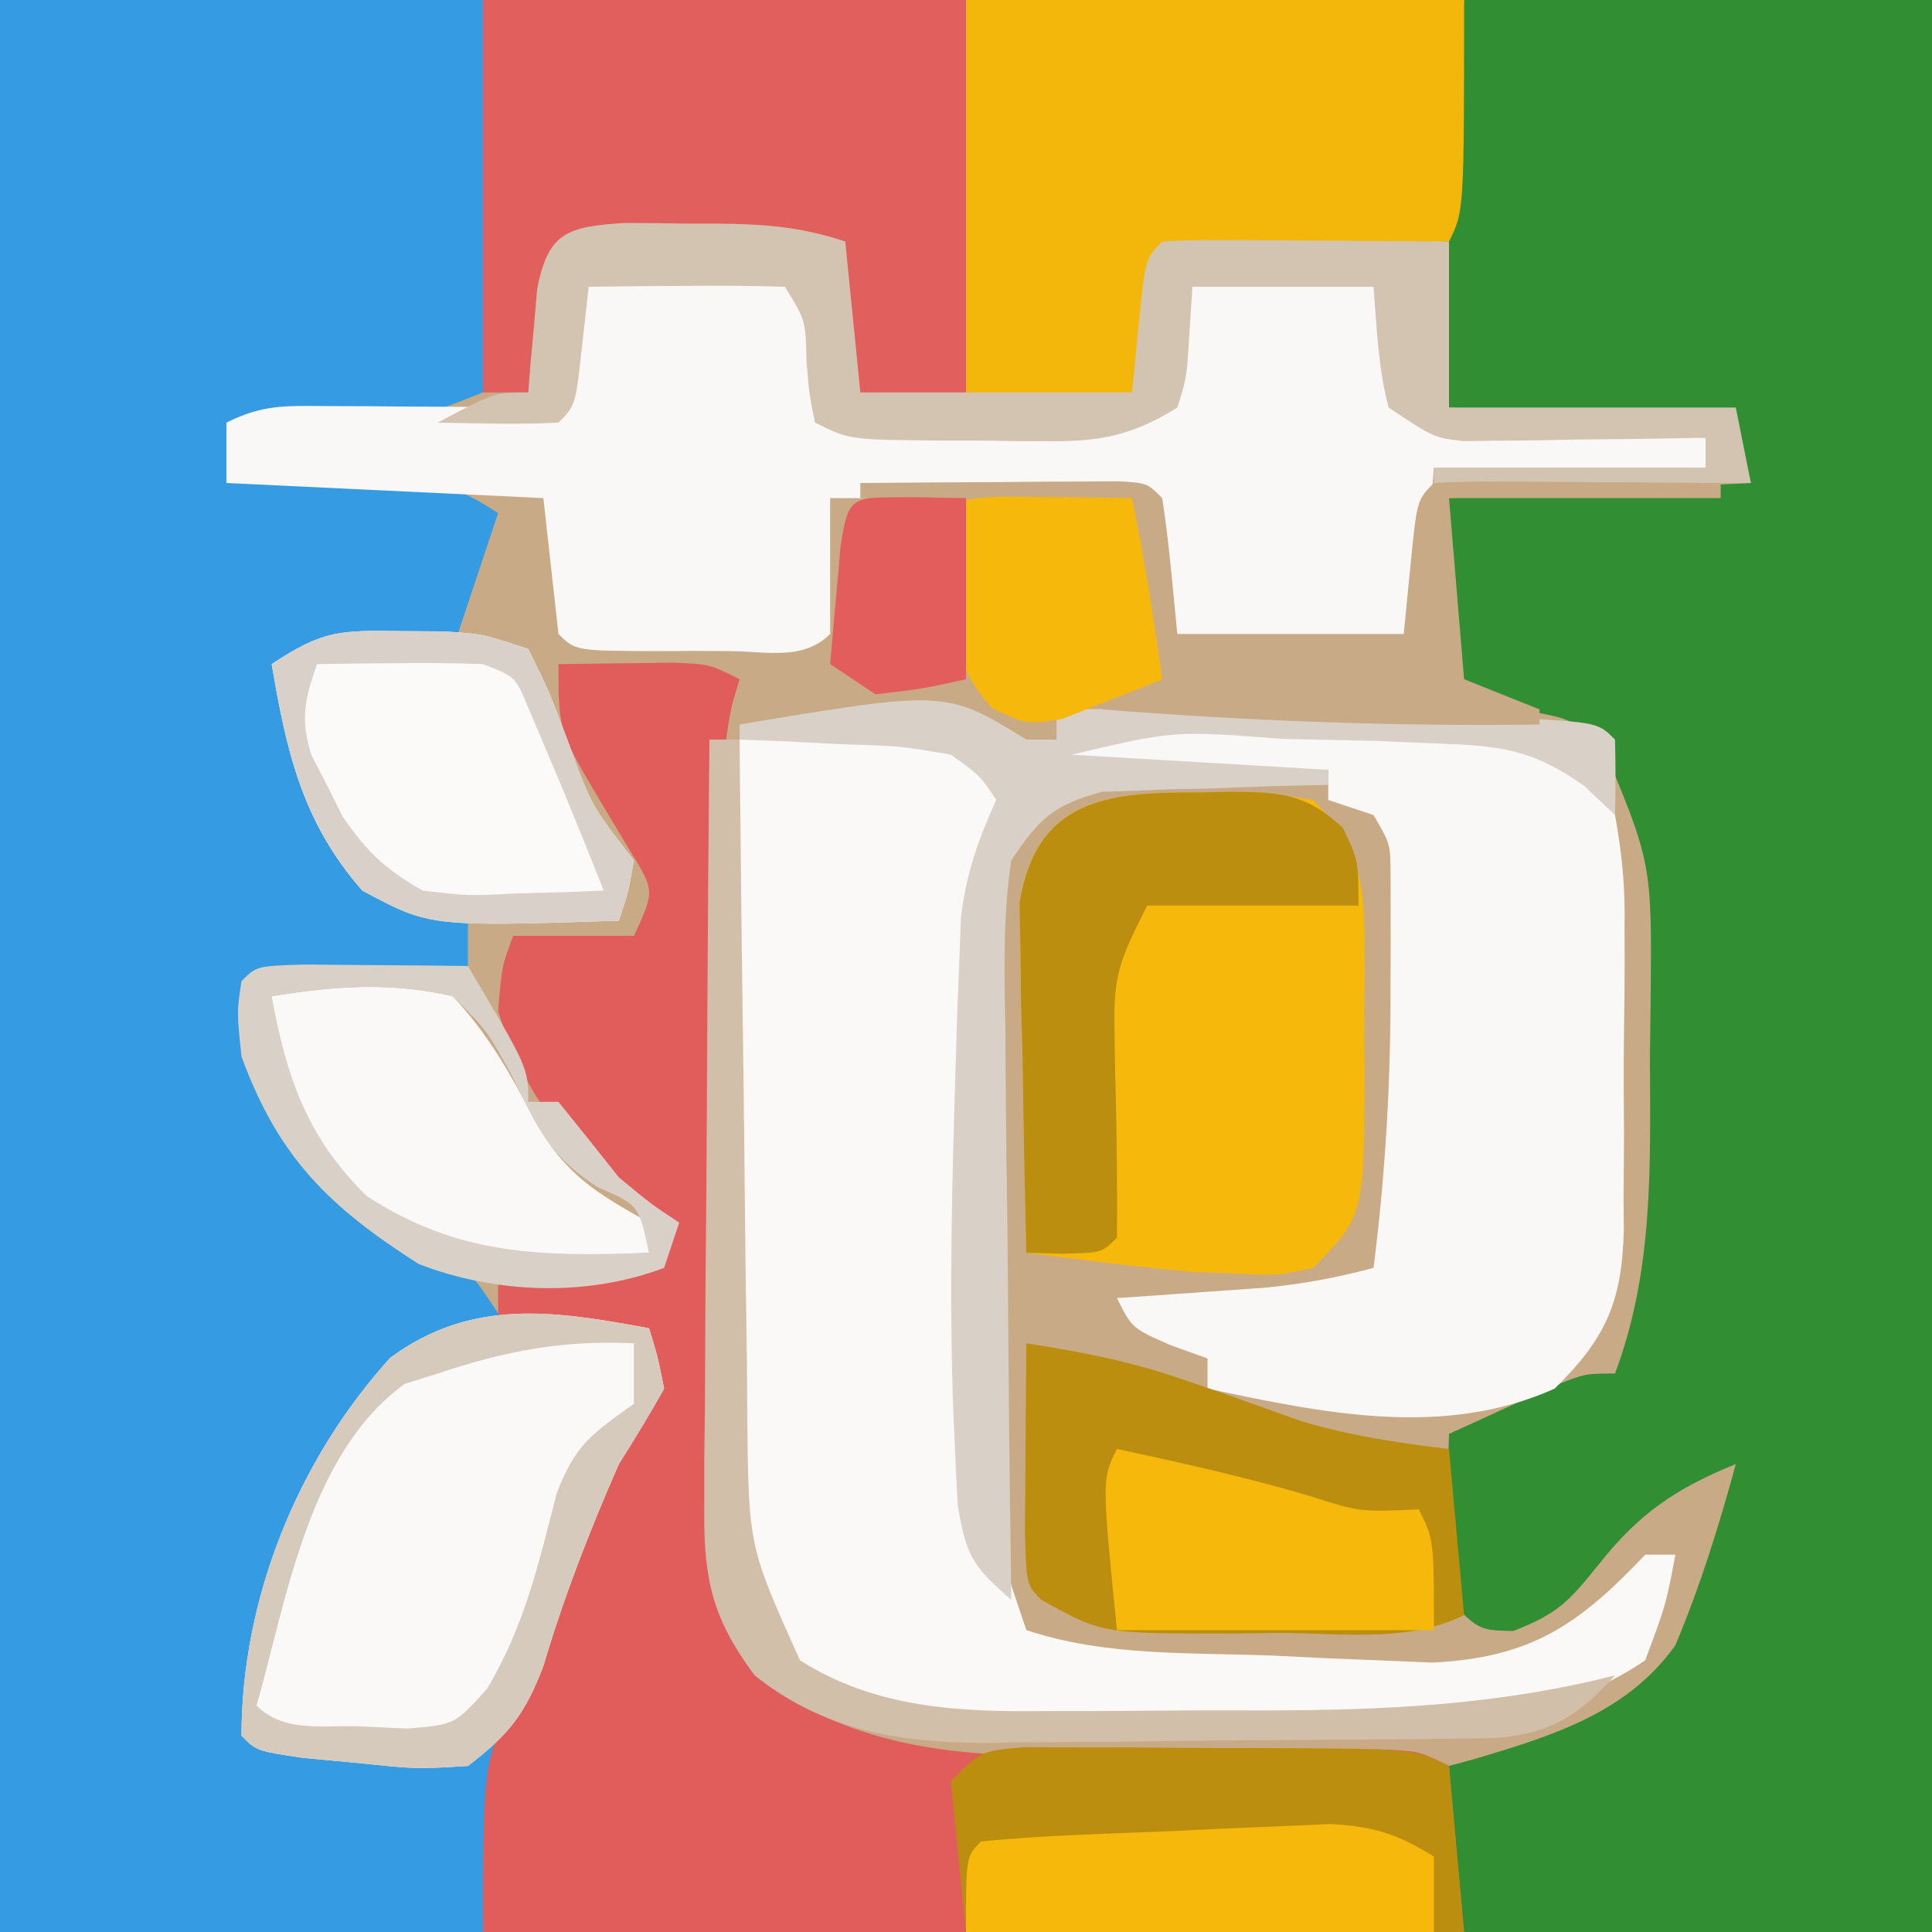 <?xml version="1.0" encoding="iso-8859-1"?>
<svg height="128" version="1.1" width="128" xmlns="http://www.w3.org/2000/svg">
	

	<rect width="100%" height="100%" fill="#333333" stroke="none"/>
	

	<path d="M0 0 C42.24 0 84.48 0 128 0 C128 42.24 128 84.48 128 128 C85.76 128 43.52 128 0 128 C0 85.76 0 43.52 0 0 Z " fill="#C8AB86" transform="translate(0,0)"/>
	

	

	<path d="M0 0 C10.56 0 21.12 0 32 0 C32 8.58 32 17.16 32 26 C27.665 27.734 26.144 28.226 21.812 28.062 C18.266 27.864 18.266 27.864 15 29 C15 29.66 15 30.32 15 31 C16.572 31.073 16.572 31.073 18.176 31.148 C19.555 31.223 20.934 31.299 22.312 31.375 C23.348 31.421 23.348 31.421 24.404 31.469 C28.07 31.681 29.879 31.919 33 34 C32.01 36.97 31.02 39.94 30 43 C28.556 42.979 27.113 42.959 25.625 42.938 C22.178 42.848 22.178 42.848 19 44 C20.228 51.044 20.228 51.044 24 57 C24 57.66 24 58.32 24 59 C26.31 59.66 28.62 60.32 31 61 C31 61.99 31 62.98 31 64 C26.237 64.953 21.833 65.083 17 65 C16.751 68.915 17.311 71.226 19.25 74.625 C19.668 75.38 20.085 76.136 20.516 76.914 C22.742 80.042 25.059 81.641 28.625 83 C31 84 31 84 33 87 C35.425 87.582 35.425 87.582 38.125 87.688 C39.035 87.753 39.945 87.819 40.883 87.887 C41.581 87.924 42.28 87.961 43 88 C43.574 89.867 43.574 89.867 44 92 C43.052 93.697 42.037 95.356 41 97 C39.069 101.401 37.37 105.871 35.875 110.438 C35 113 35 113 33 116 C32.505 121.94 32.505 121.94 32 128 C21.44 128 10.88 128 0 128 C0 85.76 0 43.52 0 0 Z " fill="#359BE2" transform="translate(0,0)"/>
	

	<path d="M0 0 C10.23 0 20.46 0 31 0 C31 42.24 31 84.48 31 128 C20.77 128 10.54 128 0 128 C-1.283 124.15 -1.066 121.053 -1 117 C-0.42 116.841 0.16 116.683 0.758 116.52 C5.844 115 10.803 113.489 14 109 C15.644 105.078 16.888 101.102 18 97 C14.014 98.613 11.568 100.298 8.938 103.625 C6.978 106.057 6.238 106.908 3.25 108.062 C1 108 1 108 -1 106 C-1.195 103.398 -1.195 103.398 -1.125 100.375 C-1.107 99.372 -1.089 98.369 -1.07 97.336 C-1.047 96.565 -1.024 95.794 -1 95 C0.456 94.329 1.915 93.663 3.375 93 C4.187 92.629 4.999 92.257 5.836 91.875 C8 91 8 91 10 91 C12.571 84.116 12.331 77.277 12.312 70 C12.329 68.755 12.345 67.51 12.361 66.227 C12.444 57.155 12.444 57.155 9 49 C6.837 47.587 6.837 47.587 4.375 47.125 C0.009 46.009 0.009 46.009 -1 45 C-1.26 43.362 -1.459 41.713 -1.625 40.062 C-1.72 39.167 -1.816 38.271 -1.914 37.348 C-2 35 -2 35 -1 33 C8.9 32.505 8.9 32.505 19 32 C18.67 30.68 18.34 29.36 18 28 C11.73 27.67 5.46 27.34 -1 27 C-2.09 23.731 -1.966 21.861 -1.66 18.457 C-1.576 17.49 -1.493 16.523 -1.406 15.527 C-1.293 14.301 -1.179 13.075 -1.062 11.812 C-0.712 7.914 -0.361 4.016 0 0 Z " fill="#328E32" transform="translate(97,0)"/>
	

	<path d="M0 0 C1.625 -0.027 3.25 -0.046 4.875 -0.062 C5.78 -0.074 6.685 -0.086 7.617 -0.098 C10 0 10 0 12 1 C11.838 1.544 11.677 2.089 11.51 2.65 C10.922 5.358 10.858 7.835 10.839 10.607 C10.829 11.732 10.82 12.857 10.81 14.015 C10.806 15.226 10.801 16.436 10.797 17.684 C10.791 18.931 10.785 20.179 10.78 21.464 C10.77 24.103 10.763 26.742 10.76 29.38 C10.754 32.754 10.73 36.127 10.702 39.501 C10.679 42.728 10.677 45.956 10.672 49.184 C10.66 50.392 10.647 51.6 10.634 52.846 C10.637 53.973 10.64 55.101 10.644 56.263 C10.64 57.253 10.636 58.242 10.633 59.262 C11.245 63.826 13.212 66.34 16.688 69.25 C25.029 73.657 35.739 72.072 44.898 71.979 C46.846 71.961 48.794 71.949 50.742 71.938 C51.896 71.926 53.049 71.914 54.238 71.902 C57 72 57 72 59 73 C59.495 78.445 59.495 78.445 60 84 C38.55 84 17.1 84 -5 84 C-5 72 -5 72 -2 68 C-1.157 65.997 -1.157 65.997 -0.562 63.875 C0.783 59.567 2.402 55.428 4.133 51.262 C5.148 48.75 5.148 48.75 6 45 C2.7 44.67 -0.6 44.34 -4 44 C-4 42.68 -4 41.36 -4 40 C-2.014 40.033 -0.029 40.065 1.957 40.098 C4.203 40.083 4.203 40.083 7 39 C6.228 35.76 6.228 35.76 3.188 33.812 C-0.474 30.885 -2.587 27.466 -4 23 C-3.75 20 -3.75 20 -3 18 C-0.36 18 2.28 18 5 18 C6.375 15.028 6.375 15.028 4.785 12.441 C4.217 11.491 3.648 10.541 3.062 9.562 C0 4.435 0 4.435 0 0 Z " fill="#E15D5C" transform="translate(37,44)"/>
	

	<path d="M0 0 C2.248 -0.135 4.499 -0.232 6.75 -0.312 C8.003 -0.371 9.256 -0.429 10.547 -0.488 C14 0 14 0 16.453 2.52 C16.964 3.338 17.474 4.157 18 5 C17.679 5.533 17.359 6.065 17.028 6.614 C15.754 9.571 15.662 11.955 15.551 15.172 C15.507 16.387 15.462 17.602 15.417 18.854 C15.383 20.139 15.348 21.425 15.312 22.75 C15.274 24.056 15.236 25.363 15.196 26.709 C13.815 43.633 13.815 43.633 19 59 C24.243 60.748 29.821 60.473 35.312 60.688 C36.536 60.747 37.76 60.807 39.021 60.869 C40.207 60.916 41.392 60.963 42.613 61.012 C43.694 61.058 44.775 61.104 45.888 61.151 C52.43 60.833 55.585 58.66 60 54 C60.66 54 61.32 54 62 54 C61.375 57.312 61.375 57.312 60 61 C53.911 65.152 47.01 65.166 39.855 65.238 C39.086 65.246 38.317 65.254 37.524 65.263 C35.903 65.277 34.282 65.287 32.661 65.295 C31.017 65.307 29.374 65.327 27.73 65.357 C7.939 65.712 7.939 65.712 3 61 C-0.722 54.729 -0.39 48.644 -0.293 41.504 C-0.289 40.315 -0.284 39.127 -0.28 37.902 C-0.263 34.122 -0.226 30.342 -0.188 26.562 C-0.172 23.993 -0.159 21.423 -0.146 18.854 C-0.113 12.569 -0.063 6.284 0 0 Z " fill="#FAF9F8" transform="translate(49,49)"/>
	

	<path d="M0 0 C1.174 -0.014 2.349 -0.028 3.559 -0.043 C6.562 0.188 6.562 0.188 8.562 2.188 C8.832 4.876 8.65 7.479 8.562 10.188 C11.833 10.217 15.104 10.234 18.375 10.25 C19.768 10.263 19.768 10.263 21.189 10.275 C22.082 10.279 22.975 10.282 23.895 10.285 C24.717 10.29 25.539 10.296 26.386 10.301 C28.744 10.275 28.744 10.275 31.562 9.188 C31.707 7.888 31.851 6.589 32 5.25 C32.438 1.312 32.438 1.312 33.562 0.188 C35.56 0.089 37.562 0.058 39.562 0.062 C40.656 0.06 41.749 0.057 42.875 0.055 C45.562 0.188 45.562 0.188 46.562 1.188 C46.842 3.246 47.01 5.305 47.184 7.375 C47.309 7.973 47.434 8.571 47.562 9.188 C49.799 10.306 51.211 10.381 53.695 10.504 C54.501 10.546 55.307 10.588 56.137 10.631 C56.978 10.67 57.82 10.709 58.688 10.75 C59.537 10.793 60.386 10.836 61.262 10.881 C63.362 10.987 65.462 11.088 67.562 11.188 C67.562 11.848 67.562 12.508 67.562 13.188 C61.623 13.188 55.682 13.188 49.562 13.188 C49.418 14.982 49.274 16.776 49.125 18.625 C48.688 24.062 48.688 24.062 47.562 25.188 C45.051 25.287 42.573 25.326 40.062 25.312 C39.36 25.316 38.657 25.32 37.934 25.324 C32.689 25.314 32.689 25.314 31.562 24.188 C31.067 19.733 31.067 19.733 30.562 15.188 C23.633 15.188 16.703 15.188 9.562 15.188 C9.562 18.157 9.562 21.128 9.562 24.188 C7.741 26.009 5.256 25.32 2.836 25.324 C2.086 25.32 1.335 25.316 0.562 25.312 C-0.563 25.318 -0.563 25.318 -1.711 25.324 C-7.311 25.314 -7.311 25.314 -8.438 24.188 C-8.768 21.218 -9.098 18.247 -9.438 15.188 C-16.367 14.857 -23.297 14.527 -30.438 14.188 C-30.438 12.867 -30.438 11.547 -30.438 10.188 C-28.037 8.987 -26.544 9.073 -23.867 9.09 C-22.971 9.093 -22.075 9.096 -21.152 9.1 C-20.215 9.108 -19.278 9.116 -18.312 9.125 C-17.368 9.13 -16.423 9.134 -15.449 9.139 C-13.112 9.15 -10.775 9.167 -8.438 9.188 C-8.293 7.888 -8.149 6.589 -8 5.25 C-7.352 -0.578 -5.736 0.031 0 0 Z " fill="#F9F8F7" transform="translate(45.438,17.812)"/>
	

	<path d="M0 0 C3.726 0.085 7.448 0.186 11.172 0.328 C12.533 0.349 13.893 0.368 15.254 0.387 C16.567 0.429 17.881 0.472 19.234 0.516 C20.442 0.55 21.65 0.585 22.895 0.621 C27.147 1.539 28.474 2.946 31.172 6.328 C31.661 9.055 31.854 11.145 31.801 13.859 C31.803 14.573 31.806 15.286 31.808 16.022 C31.807 17.524 31.794 19.027 31.769 20.53 C31.734 22.822 31.748 25.11 31.768 27.402 C31.761 28.867 31.751 30.332 31.738 31.797 C31.743 32.477 31.748 33.158 31.753 33.859 C31.637 38.59 30.538 41.025 27.172 44.328 C19.795 47.64 11.829 45.945 4.172 44.328 C4.172 43.668 4.172 43.008 4.172 42.328 C3.368 42.039 2.563 41.751 1.734 41.453 C-0.828 40.328 -0.828 40.328 -1.828 38.328 C-0.49 38.237 -0.49 38.237 0.875 38.145 C2.045 38.061 3.216 37.977 4.422 37.891 C5.582 37.809 6.742 37.728 7.938 37.645 C10.498 37.394 12.707 36.987 15.172 36.328 C15.978 29.976 16.327 23.79 16.297 17.391 C16.301 16.542 16.305 15.693 16.309 14.818 C16.307 14.008 16.306 13.198 16.305 12.363 C16.304 11.635 16.302 10.907 16.301 10.156 C16.282 8.23 16.282 8.23 15.172 6.328 C14.182 5.998 13.192 5.668 12.172 5.328 C12.172 4.668 12.172 4.008 12.172 3.328 C6.232 3.328 0.292 3.328 -5.828 3.328 C-2.828 0.328 -2.828 0.328 0 0 Z " fill="#F9F8F6" transform="translate(75.828,47.672)"/>
	

	<path d="M0 0 C10.89 0 21.78 0 33 0 C33 14 33 14 32 16 C25.73 16.33 19.46 16.66 13 17 C12.67 19.97 12.34 22.94 12 26 C11.67 26.33 11.34 26.66 11 27 C7.37 27 3.74 27 0 27 C0 18.09 0 9.18 0 0 Z " fill="#F3B70B" transform="translate(64,0)"/>
	

	<path d="M0 0 C1.008 -0.023 1.008 -0.023 2.037 -0.047 C4.004 -0.031 4.004 -0.031 7.438 0.5 C10.284 3.396 10.82 5.531 10.836 9.527 C10.842 10.963 10.842 10.963 10.848 12.428 C10.836 13.421 10.824 14.414 10.812 15.438 C10.824 16.427 10.836 17.416 10.848 18.436 C10.809 28.07 10.809 28.07 7.438 31.5 C5.02 32.023 5.02 32.023 2.25 31.875 C1.349 31.841 0.448 31.808 -0.48 31.773 C-4.191 31.444 -7.869 30.984 -11.562 30.5 C-11.679 26.25 -11.75 22.001 -11.812 17.75 C-11.846 16.543 -11.88 15.337 -11.914 14.094 C-11.927 12.934 -11.94 11.773 -11.953 10.578 C-11.974 9.51 -11.995 8.442 -12.017 7.341 C-10.912 0.429 -6.173 -0.048 0 0 Z " fill="#F6B90B" transform="translate(79.562,52.5)"/>
	

	<path d="M0 0 C10.56 0 21.12 0 32 0 C32 8.91 32 17.82 32 27 C29.69 27 27.38 27 25 27 C24.12 23.258 23.957 19.836 24 16 C21.021 15.973 18.042 15.953 15.062 15.938 C14.212 15.929 13.362 15.921 12.486 15.912 C11.677 15.909 10.869 15.906 10.035 15.902 C9.286 15.897 8.537 15.892 7.766 15.886 C5.973 15.807 5.973 15.807 5 17 C4.768 18.515 4.588 20.038 4.438 21.562 C4.312 22.802 4.312 22.802 4.184 24.066 C4.123 24.704 4.062 25.343 4 26 C2.68 26 1.36 26 0 26 C0 17.42 0 8.84 0 0 Z " fill="#E15F5D" transform="translate(32,0)"/>
	

	<path d="M0 0 C0.574 1.867 0.574 1.867 1 4 C0.052 5.697 -0.963 7.356 -2 9 C-3.921 13.377 -5.642 17.792 -7 22.375 C-8.216 25.567 -9.281 26.922 -12 29 C-15.418 29.207 -15.418 29.207 -19.188 28.812 C-20.439 28.695 -21.691 28.578 -22.98 28.457 C-26 28 -26 28 -27 27 C-27 17.929 -23.272 8.703 -17.145 1.957 C-11.756 -2.009 -6.305 -1.171 0 0 Z " fill="#FAF9F8" transform="translate(43,88)"/>
	

	<path d="M0 0 C3.634 0.548 7.031 1.224 10.5 2.438 C11.271 2.702 12.042 2.966 12.836 3.238 C14.602 3.86 16.364 4.491 18.125 5.125 C21.399 6.121 24.607 6.593 28 7 C28.33 10.63 28.66 14.26 29 18 C25.273 19.864 20.789 19.185 16.688 19.188 C15.737 19.2 14.786 19.212 13.807 19.225 C5.044 19.243 5.044 19.243 1 17 C0 16 0 16 -0.098 12.402 C-0.091 10.914 -0.079 9.426 -0.062 7.938 C-0.058 7.179 -0.053 6.42 -0.049 5.639 C-0.037 3.759 -0.019 1.88 0 0 Z " fill="#BB8E0F" transform="translate(68,89)"/>
	

	<path d="M0 0 C1.192 0.004 2.383 0.008 3.611 0.012 C4.904 0.014 6.197 0.016 7.529 0.018 C8.541 0.028 8.541 0.028 9.574 0.037 C11.635 0.055 13.695 0.058 15.756 0.057 C25.862 0.103 25.862 0.103 28.143 1.243 C28.638 6.688 28.638 6.688 29.143 12.243 C18.253 12.243 7.363 12.243 -3.857 12.243 C-4.187 8.943 -4.517 5.643 -4.857 2.243 C-2.857 0.243 -2.857 0.243 0 0 Z " fill="#BB8E0F" transform="translate(67.857,115.757)"/>
	

	<path d="M0 0 C0.959 0.006 1.918 0.013 2.906 0.02 C5.5 0.188 5.5 0.188 8.5 1.188 C9.816 3.84 9.816 3.84 11.062 7.125 C12.666 11.551 12.666 11.551 15.5 15.188 C15.125 17.312 15.125 17.312 14.5 19.188 C1.975 19.589 1.975 19.589 -2.5 17.188 C-6.469 12.667 -7.525 7.958 -8.5 2.188 C-5.13 -0.059 -3.939 -0.058 0 0 Z " fill="#FBFAF9" transform="translate(26.5,41.812)"/>
	

	<path d="M0 0 C1.356 0.004 2.711 0.019 4.066 0.043 C4.748 0.044 5.429 0.044 6.131 0.045 C9.225 0.072 11.674 0.246 14.629 1.23 C14.959 4.53 15.289 7.83 15.629 11.23 C21.569 11.23 27.509 11.23 33.629 11.23 C33.773 9.766 33.918 8.302 34.066 6.793 C34.504 2.355 34.504 2.355 35.629 1.23 C37.045 1.144 38.465 1.123 39.883 1.133 C41.164 1.138 41.164 1.138 42.471 1.143 C43.369 1.151 44.266 1.159 45.191 1.168 C46.093 1.172 46.995 1.177 47.924 1.182 C50.159 1.193 52.394 1.211 54.629 1.23 C54.629 4.86 54.629 8.49 54.629 12.23 C60.899 12.23 67.169 12.23 73.629 12.23 C74.124 14.705 74.124 14.705 74.629 17.23 C67.699 17.23 60.769 17.23 53.629 17.23 C53.629 16.9 53.629 16.57 53.629 16.23 C59.569 16.23 65.509 16.23 71.629 16.23 C71.629 15.57 71.629 14.91 71.629 14.23 C69.732 14.265 69.732 14.265 67.797 14.301 C66.137 14.32 64.477 14.338 62.816 14.355 C61.983 14.372 61.15 14.389 60.291 14.406 C59.489 14.413 58.686 14.419 57.859 14.426 C56.752 14.441 56.752 14.441 55.622 14.458 C53.629 14.23 53.629 14.23 50.629 12.23 C49.928 9.567 49.851 6.99 49.629 4.23 C45.669 4.23 41.709 4.23 37.629 4.23 C37.546 5.509 37.464 6.788 37.379 8.105 C37.238 10.285 37.238 10.285 36.629 12.23 C33.816 13.988 31.66 14.48 28.371 14.461 C27.581 14.459 26.791 14.457 25.977 14.455 C25.161 14.443 24.345 14.431 23.504 14.418 C22.268 14.417 22.268 14.417 21.008 14.416 C14.91 14.371 14.91 14.371 12.629 13.23 C12.25 11.418 12.25 11.418 12.066 9.23 C12.002 6.441 12.002 6.441 10.629 4.23 C8.443 4.158 6.254 4.147 4.066 4.168 C2.869 4.177 1.671 4.186 0.438 4.195 C-0.953 4.213 -0.953 4.213 -2.371 4.23 C-2.515 5.53 -2.66 6.829 -2.809 8.168 C-3.246 12.105 -3.246 12.105 -4.371 13.23 C-7.042 13.372 -9.695 13.273 -12.371 13.23 C-8.621 11.23 -8.621 11.23 -6.371 11.23 C-6.322 10.604 -6.273 9.977 -6.223 9.332 C-6.148 8.515 -6.073 7.697 -5.996 6.855 C-5.926 6.043 -5.857 5.231 -5.785 4.395 C-5.055 0.578 -3.761 0.257 0 0 Z " fill="#D3C4B1" transform="translate(41.371,14.77)"/>
	

	<path d="M0 0 C1.008 -0.023 1.008 -0.023 2.037 -0.047 C5.27 -0.021 7.003 0.093 9.402 2.344 C10.438 4.5 10.438 4.5 10.438 7.5 C5.817 7.5 1.198 7.5 -3.562 7.5 C-5.381 11.136 -5.809 12.059 -5.723 15.793 C-5.712 16.588 -5.701 17.382 -5.689 18.201 C-5.658 19.432 -5.658 19.432 -5.625 20.688 C-5.563 23.629 -5.542 26.557 -5.562 29.5 C-6.562 30.5 -6.562 30.5 -9.125 30.562 C-9.929 30.542 -10.734 30.521 -11.562 30.5 C-11.679 26.25 -11.75 22.001 -11.812 17.75 C-11.846 16.543 -11.88 15.337 -11.914 14.094 C-11.927 12.934 -11.94 11.773 -11.953 10.578 C-11.974 9.51 -11.995 8.442 -12.017 7.341 C-10.912 0.429 -6.173 -0.048 0 0 Z " fill="#BB8E0F" transform="translate(79.562,52.5)"/>
	

	<path d="M0 0 C4.177 -0.679 7.853 -0.952 12 0 C14.4 2.583 15.835 5.174 17.465 8.293 C19.488 11.861 21.497 13.035 25 15 C25 15.66 25 16.32 25 17 C17.31 17.425 10.98 17.012 4.688 12.25 C1.872 8.497 0 4.727 0 0 Z " fill="#FAF9F8" transform="translate(18,66)"/>
	

	<path d="M0 0 C0.66 0 1.32 0 2 0 C2 -0.66 2 -1.32 2 -2 C11.368 -2.1 20.705 -2.063 30.062 -1.562 C31.231 -1.504 31.231 -1.504 32.423 -1.444 C37.875 -1.125 37.875 -1.125 39 0 C39.041 1.666 39.043 3.334 39 5 C37.977 4.033 37.977 4.033 36.934 3.047 C33.398 0.58 31.338 0.414 27.062 0.25 C25.75 0.196 24.438 0.142 23.086 0.086 C21.724 0.054 20.362 0.025 19 0 C18.33 -0.015 17.66 -0.03 16.97 -0.046 C9.783 -0.6 9.783 -0.6 3 1 C8.61 1.33 14.22 1.66 20 2 C20 2.33 20 2.66 20 3 C18.819 3.026 17.638 3.052 16.422 3.078 C14.865 3.134 13.307 3.192 11.75 3.25 C10.973 3.264 10.195 3.278 9.395 3.293 C8.64 3.325 7.886 3.357 7.109 3.391 C6.072 3.422 6.072 3.422 5.015 3.454 C1.823 4.319 0.856 5.211 -1 8 C-1.561 11.705 -1.464 15.37 -1.391 19.109 C-1.385 20.191 -1.379 21.273 -1.373 22.388 C-1.351 25.842 -1.301 29.296 -1.25 32.75 C-1.23 35.092 -1.212 37.435 -1.195 39.777 C-1.151 45.519 -1.084 51.259 -1 57 C-3.514 54.779 -3.965 54.207 -4.547 50.719 C-4.633 49.314 -4.699 47.907 -4.75 46.5 C-4.785 45.734 -4.819 44.968 -4.855 44.179 C-5.114 36.678 -4.927 29.186 -4.688 21.688 C-4.653 20.513 -4.619 19.339 -4.583 18.129 C-4.539 17.018 -4.495 15.907 -4.449 14.762 C-4.411 13.771 -4.374 12.781 -4.335 11.76 C-3.985 8.879 -3.196 6.633 -2 4 C-3.058 2.393 -3.058 2.393 -5 1 C-8.422 0.418 -8.422 0.418 -12.188 0.312 C-13.46 0.247 -14.732 0.181 -16.043 0.113 C-17.019 0.076 -17.995 0.039 -19 0 C-19 -0.33 -19 -0.66 -19 -1 C-5.328 -3.279 -5.328 -3.279 0 0 Z " fill="#D9D1C8" transform="translate(68,49)"/>
	

	<path d="M0 0 C0.66 0 1.32 0 2 0 C2.006 0.661 2.012 1.322 2.018 2.003 C2.082 8.898 2.166 15.792 2.262 22.687 C2.296 25.258 2.324 27.829 2.346 30.401 C2.38 34.102 2.432 37.803 2.488 41.504 C2.495 42.649 2.501 43.794 2.508 44.974 C2.602 53.457 2.602 53.457 6 61 C10.999 64.175 16.54 64.438 22.305 64.363 C23.451 64.364 23.451 64.364 24.62 64.365 C26.225 64.362 27.83 64.353 29.435 64.336 C31.862 64.313 34.288 64.316 36.715 64.322 C44.734 64.307 52.178 63.983 60 62 C57.58 64.651 55.76 65.866 52.061 66.147 C51.328 66.157 50.594 66.167 49.839 66.177 C48.587 66.196 48.587 66.196 47.309 66.216 C46.409 66.223 45.509 66.231 44.582 66.238 C43.651 66.246 42.72 66.254 41.76 66.263 C39.787 66.277 37.814 66.287 35.842 66.295 C32.841 66.312 29.842 66.356 26.842 66.4 C24.922 66.411 23.002 66.419 21.082 66.426 C20.192 66.443 19.302 66.461 18.385 66.479 C12.632 66.459 7.61 65.681 3 62 C0.263 58.331 -0.371 55.738 -0.341 51.2 C-0.34 50.059 -0.34 48.918 -0.34 47.743 C-0.324 46.522 -0.309 45.301 -0.293 44.043 C-0.289 42.785 -0.284 41.527 -0.28 40.231 C-0.266 36.898 -0.239 33.566 -0.206 30.234 C-0.175 26.828 -0.162 23.423 -0.146 20.018 C-0.113 13.345 -0.063 6.672 0 0 Z " fill="#D1BFA9" transform="translate(47,49)"/>
	

	<path d="M0 0 C4.317 0.92 8.576 1.875 12.812 3.125 C16.092 4.176 16.092 4.176 20 4 C21 6 21 6 21 12 C14.07 12 7.14 12 0 12 C-1 2 -1 2 0 0 Z " fill="#F6B90B" transform="translate(74,96)"/>
	

	<path d="M0 0 C0 1.65 0 3.3 0 5 C-10.23 5 -20.46 5 -31 5 C-31 0 -31 0 -30 -1 C-25.742 -1.414 -21.461 -1.517 -17.188 -1.688 C-15.384 -1.777 -15.384 -1.777 -13.545 -1.869 C-12.389 -1.916 -11.234 -1.963 -10.043 -2.012 C-8.45 -2.081 -8.45 -2.081 -6.825 -2.151 C-3.972 -1.999 -2.407 -1.483 0 0 Z " fill="#F6B90B" transform="translate(95,123)"/>
	

	<path d="M0 0 C0.574 1.867 0.574 1.867 1 4 C0.052 5.697 -0.963 7.356 -2 9 C-3.921 13.377 -5.642 17.792 -7 22.375 C-8.216 25.567 -9.281 26.922 -12 29 C-15.418 29.207 -15.418 29.207 -19.188 28.812 C-20.439 28.695 -21.691 28.578 -22.98 28.457 C-26 28 -26 28 -27 27 C-27 17.929 -23.272 8.703 -17.145 1.957 C-11.756 -2.009 -6.305 -1.171 0 0 Z M-14 3 C-14.722 3.227 -15.444 3.454 -16.188 3.688 C-22.549 8.294 -23.994 17.906 -26 25 C-24.198 26.802 -21.623 26.298 -19.188 26.375 C-17.6 26.448 -17.6 26.448 -15.98 26.523 C-12.861 26.255 -12.861 26.255 -10.738 23.891 C-8.264 19.777 -7.309 15.579 -6.125 10.961 C-4.87 7.658 -3.771 6.998 -1 5 C-1 3.68 -1 2.36 -1 1 C-5.734 0.769 -9.509 1.503 -14 3 Z " fill="#D6CABC" transform="translate(43,88)"/>
	

	<path d="M0 0 C3.146 -0.029 6.292 -0.047 9.438 -0.062 C10.335 -0.071 11.233 -0.079 12.158 -0.088 C13.012 -0.091 13.866 -0.094 14.746 -0.098 C15.932 -0.106 15.932 -0.106 17.142 -0.114 C19 0 19 0 20 1 C20.458 3.989 20.703 6.99 21 10 C25.95 10 30.9 10 36 10 C36.144 8.536 36.289 7.071 36.438 5.562 C36.875 1.125 36.875 1.125 38 0 C39.416 -0.087 40.836 -0.107 42.254 -0.098 C43.535 -0.093 43.535 -0.093 44.842 -0.088 C45.74 -0.08 46.637 -0.071 47.562 -0.062 C48.464 -0.058 49.366 -0.053 50.295 -0.049 C52.53 -0.037 54.765 -0.021 57 0 C57 0.33 57 0.66 57 1 C51.06 1 45.12 1 39 1 C39.495 6.94 39.495 6.94 40 13 C42.475 13.99 42.475 13.99 45 15 C45 15.33 45 15.66 45 16 C35.265 16.135 25.702 15.761 16 15 C16.501 14.612 17.003 14.224 17.52 13.824 C19.249 12.07 19.249 12.07 19.074 9.52 C18.947 8.626 18.819 7.733 18.688 6.812 C18.461 5.224 18.234 3.636 18 2 C12.06 1.67 6.12 1.34 0 1 C0 0.67 0 0.34 0 0 Z " fill="#C8AB86" transform="translate(57,32)"/>
	

	<path d="M0 0 C1.514 0.017 1.514 0.017 3.059 0.035 C4.071 0.044 5.082 0.053 6.125 0.062 C7.299 0.08 7.299 0.08 8.496 0.098 C9.315 4.083 9.943 8.066 10.496 12.098 C9.089 12.684 7.67 13.241 6.246 13.785 C5.457 14.098 4.668 14.412 3.855 14.734 C1.496 15.098 1.496 15.098 -0.75 14.031 C-3.049 11.496 -3.124 9.857 -3.316 6.473 C-3.419 4.999 -3.419 4.999 -3.523 3.496 C-3.496 0.184 -3.309 0.129 0 0 Z " fill="#F6B90B" transform="translate(66.504,32.902)"/>
	

	<path d="M0 0 C1.932 0.017 1.932 0.017 3.902 0.035 C5.193 0.044 6.483 0.053 7.812 0.062 C8.812 0.074 9.811 0.086 10.84 0.098 C14.84 6.848 14.84 6.848 14.84 9.098 C15.5 9.098 16.16 9.098 16.84 9.098 C18.184 10.756 19.516 12.423 20.84 14.098 C22.966 15.861 22.966 15.861 24.84 17.098 C24.51 18.088 24.18 19.078 23.84 20.098 C18.657 22.044 12.676 21.804 7.59 19.848 C1.639 16.061 -1.726 12.765 -4.16 6.098 C-4.473 3.16 -4.473 3.16 -4.16 1.098 C-3.16 0.098 -3.16 0.098 0 0 Z M-2.16 2.098 C-1.186 7.428 0.185 11.487 4.152 15.348 C10.257 19.323 15.776 19.349 22.84 19.098 C22.156 15.926 22.156 15.926 19.469 14.766 C16.236 12.714 15.446 10.815 13.777 7.41 C12.139 4.403 12.139 4.403 9.84 2.098 C5.693 1.142 2.017 1.419 -2.16 2.098 Z " fill="#D9D0C8" transform="translate(20.16,63.902)"/>
	

	<path d="M0 0 C0.959 0.006 1.918 0.013 2.906 0.02 C5.5 0.188 5.5 0.188 8.5 1.188 C9.816 3.84 9.816 3.84 11.062 7.125 C12.666 11.551 12.666 11.551 15.5 15.188 C15.125 17.312 15.125 17.312 14.5 19.188 C1.975 19.589 1.975 19.589 -2.5 17.188 C-6.469 12.667 -7.525 7.958 -8.5 2.188 C-5.13 -0.059 -3.939 -0.058 0 0 Z M-5.5 2.188 C-6.316 4.54 -6.617 5.814 -5.863 8.223 C-5.517 8.892 -5.17 9.561 -4.812 10.25 C-4.479 10.922 -4.145 11.593 -3.801 12.285 C-2.222 14.594 -0.946 15.809 1.5 17.188 C4.548 17.549 4.548 17.549 7.75 17.375 C8.828 17.348 9.905 17.321 11.016 17.293 C11.835 17.258 12.655 17.223 13.5 17.188 C12.203 13.921 10.887 10.667 9.5 7.438 C9.17 6.659 8.84 5.88 8.5 5.078 C7.645 3.017 7.645 3.017 5.5 2.188 C3.626 2.117 1.75 2.103 -0.125 2.125 C-1.629 2.139 -1.629 2.139 -3.164 2.152 C-4.32 2.17 -4.32 2.17 -5.5 2.188 Z " fill="#D9D1C9" transform="translate(26.5,41.812)"/>
	

	<path d="M0 0 C1.134 0.021 2.269 0.041 3.438 0.062 C3.438 4.022 3.438 7.982 3.438 12.062 C0.625 12.688 0.625 12.688 -2.562 13.062 C-3.553 12.402 -4.543 11.742 -5.562 11.062 C-5.422 9.416 -5.275 7.77 -5.125 6.125 C-5.044 5.208 -4.963 4.292 -4.879 3.348 C-4.361 -0.394 -3.984 0.07 0 0 Z " fill="#E25D5C" transform="translate(60.562,32.938)"/>
	

	

	

	

	

	

	

	

	

	

	

	

	

	

	

	

	

	

	

	

	

</svg>
